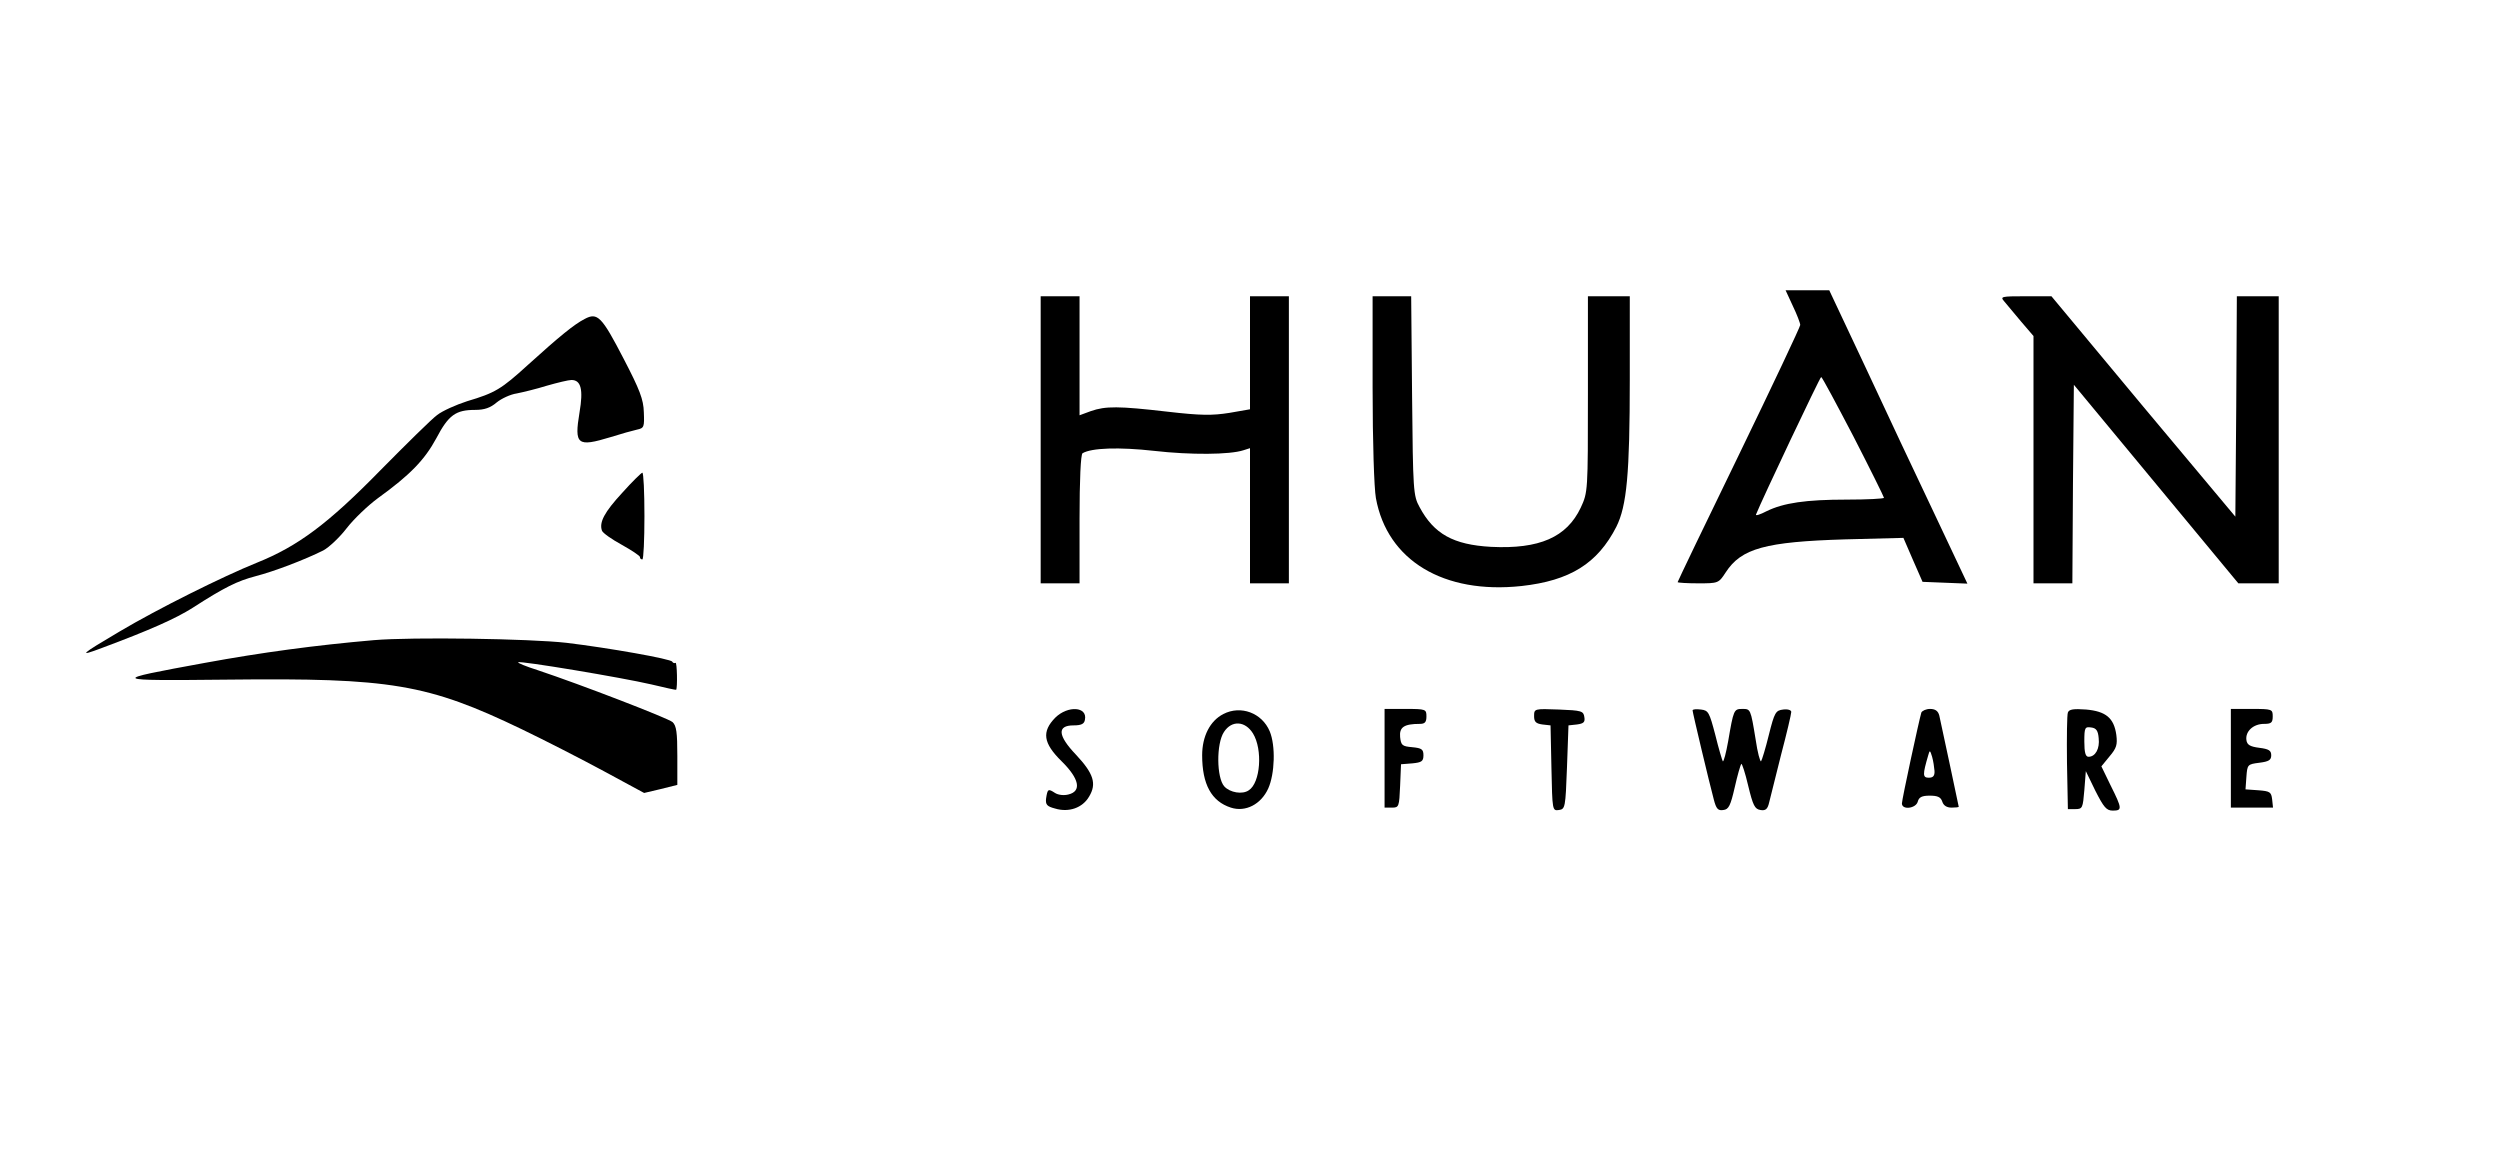 <?xml version="1.0" standalone="no"?>
<!DOCTYPE svg PUBLIC "-//W3C//DTD SVG 20010904//EN"
 "http://www.w3.org/TR/2001/REC-SVG-20010904/DTD/svg10.dtd">
<svg version="1.0" xmlns="http://www.w3.org/2000/svg"
 width="150px" height="70px" viewBox="0 0 836 376"
 preserveAspectRatio="xMidYMid meet">

<g transform="translate(0,376) scale(0.1,-0.1)"
fill="#000000" stroke="none">
<path d="M5995 2808 c14 -29 25 -58 25 -64 0 -6 -92 -201 -205 -434 -113 -232
-205 -424 -205 -426 0 -2 31 -4 68 -4 68 0 69 0 93 37 52 80 133 102 399 110
l195 5 32 -74 32 -73 75 -3 75 -3 -110 233 c-61 128 -165 349 -231 491 l-121
257 -73 0 -73 0 24 -52z m203 -437 c56 -109 102 -202 102 -205 0 -3 -56 -6
-124 -6 -137 0 -212 -11 -269 -39 -21 -11 -37 -16 -35 -11 19 48 214 460 218
460 3 0 51 -90 108 -199z"/>
<path d="M3480 2360 l0 -480 65 0 65 0 0 214 c0 133 4 217 10 221 30 18 122
21 239 8 123 -14 253 -13 299 2 l22 7 0 -226 0 -226 65 0 65 0 0 480 0 480
-65 0 -65 0 0 -189 0 -189 -69 -12 c-57 -9 -95 -9 -207 4 -164 19 -207 19
-256 2 l-38 -14 0 199 0 199 -65 0 -65 0 0 -480z"/>
<path d="M4590 2532 c0 -180 5 -333 11 -367 38 -209 227 -322 487 -294 162 18
254 75 317 198 35 70 45 177 45 493 l0 278 -70 0 -70 0 0 -327 c0 -326 0 -328
-24 -380 -47 -99 -138 -139 -300 -131 -126 7 -191 43 -239 133 -21 38 -22 54
-25 373 l-3 332 -65 0 -64 0 0 -308z"/>
<path d="M6702 2823 c8 -10 33 -40 56 -67 l42 -49 0 -413 0 -414 65 0 65 0 2
332 3 332 275 -332 275 -332 67 0 68 0 0 480 0 480 -70 0 -70 0 -2 -369 -3
-368 -308 368 -307 369 -87 0 c-81 0 -85 -1 -71 -17z"/>
<path d="M1955 2764 c-35 -18 -84 -58 -189 -153 -90 -82 -110 -94 -204 -122
-37 -12 -82 -32 -100 -46 -18 -13 -103 -97 -190 -185 -175 -179 -276 -254
-413 -309 -114 -46 -331 -154 -459 -230 -132 -78 -141 -86 -59 -55 161 60 246
98 303 134 107 69 150 90 211 106 62 16 164 55 226 86 19 10 55 44 78 74 24
31 71 76 105 101 108 78 156 128 195 200 41 78 65 95 130 95 31 0 51 7 72 25
16 13 46 27 67 30 20 4 66 15 101 26 35 10 72 19 82 19 32 0 40 -32 27 -108
-18 -109 -8 -117 104 -83 35 11 74 22 88 25 24 5 25 9 23 58 -1 43 -14 76 -67
178 -74 143 -88 157 -131 134z"/>
<path d="M2081 2183 c-60 -65 -78 -99 -68 -127 3 -8 33 -29 66 -47 34 -19 61
-37 61 -41 0 -5 3 -8 8 -8 4 0 7 65 7 145 0 80 -3 145 -7 145 -3 0 -34 -30
-67 -67z"/>
<path d="M1250 1690 c-196 -17 -374 -41 -565 -76 -322 -59 -321 -60 78 -56
544 6 666 -14 982 -166 77 -37 200 -100 274 -140 l135 -73 55 13 56 14 0 97
c0 78 -3 101 -16 113 -15 13 -305 125 -452 174 -38 12 -67 24 -64 26 5 6 346
-51 445 -74 45 -11 83 -19 83 -18 5 6 3 94 -2 90 -4 -2 -9 0 -11 4 -3 9 -212
46 -353 63 -123 14 -516 20 -645 9z"/>
<path d="M3529 1431 c-46 -47 -41 -85 21 -146 59 -58 68 -100 23 -111 -15 -4
-34 -2 -45 5 -23 15 -25 14 -30 -19 -2 -20 3 -26 30 -33 46 -14 92 2 114 40
26 43 15 77 -44 140 -61 64 -64 98 -8 98 26 0 36 5 38 19 9 44 -57 48 -99 7z"/>
<path d="M4091 1443 c-45 -23 -71 -75 -71 -138 0 -97 31 -154 96 -175 49 -16
101 11 125 64 22 49 25 143 5 191 -26 62 -97 88 -155 58z m99 -65 c33 -54 25
-165 -14 -190 -21 -15 -63 -8 -82 13 -26 29 -27 143 -1 182 26 40 71 37 97 -5z"/>
<path d="M4630 1295 l0 -165 25 0 c23 0 24 3 27 73 l3 72 38 3 c31 3 37 7 37
27 0 20 -6 24 -37 27 -34 3 -38 6 -41 34 -3 33 13 44 66 44 17 0 22 6 22 25 0
24 -2 25 -70 25 l-70 0 0 -165z"/>
<path d="M5130 1436 c0 -19 6 -25 28 -28 l27 -3 3 -143 c3 -142 3 -143 25
-140 21 3 22 8 27 143 l5 140 28 3 c23 3 28 8 25 25 -3 20 -9 22 -85 25 -82 3
-83 3 -83 -22z"/>
<path d="M5660 1455 c0 -7 56 -242 71 -298 8 -31 14 -38 32 -35 18 2 24 15 38
76 9 40 19 75 22 78 2 3 13 -30 23 -73 16 -66 22 -78 41 -81 17 -3 24 3 29 25
4 15 22 87 40 160 19 72 34 136 34 143 0 6 -11 10 -27 8 -25 -3 -29 -9 -48
-85 -11 -45 -23 -84 -26 -88 -3 -3 -12 30 -18 72 -17 104 -17 103 -45 103 -28
0 -29 -3 -47 -108 -7 -39 -15 -70 -18 -67 -2 3 -14 43 -25 88 -20 76 -23 82
-48 85 -16 2 -28 1 -28 -3z"/>
<path d="M6425 1448 c-8 -27 -65 -291 -65 -304 0 -23 47 -17 53 6 4 15 14 20
40 20 27 0 37 -5 42 -20 4 -13 15 -20 31 -20 13 0 24 1 24 3 0 3 -56 263 -65
305 -4 15 -13 22 -31 22 -13 0 -26 -6 -29 -12z m44 -195 c1 -17 -5 -23 -19
-23 -21 0 -21 10 -2 75 5 18 6 18 13 -5 4 -14 7 -35 8 -47z"/>
<path d="M6915 1448 c-3 -7 -4 -83 -3 -168 l3 -155 25 0 c24 0 25 4 30 63 l5
64 32 -66 c28 -55 37 -66 58 -66 32 0 32 6 -7 84 l-31 64 27 33 c24 28 27 40
23 72 -8 57 -35 79 -101 85 -42 3 -57 1 -61 -10z m103 -86 c4 -35 -11 -62 -34
-62 -10 0 -14 14 -14 51 0 47 2 50 23 47 17 -2 23 -11 25 -36z"/>
<path d="M7460 1295 l0 -165 71 0 70 0 -3 28 c-3 24 -7 27 -46 30 l-43 3 3 42
c3 41 4 42 43 47 32 4 40 9 40 25 0 16 -8 21 -40 25 -31 4 -41 10 -43 26 -4
29 23 54 59 54 24 0 29 4 29 25 0 24 -2 25 -70 25 l-70 0 0 -165z"/>
</g>
</svg>
